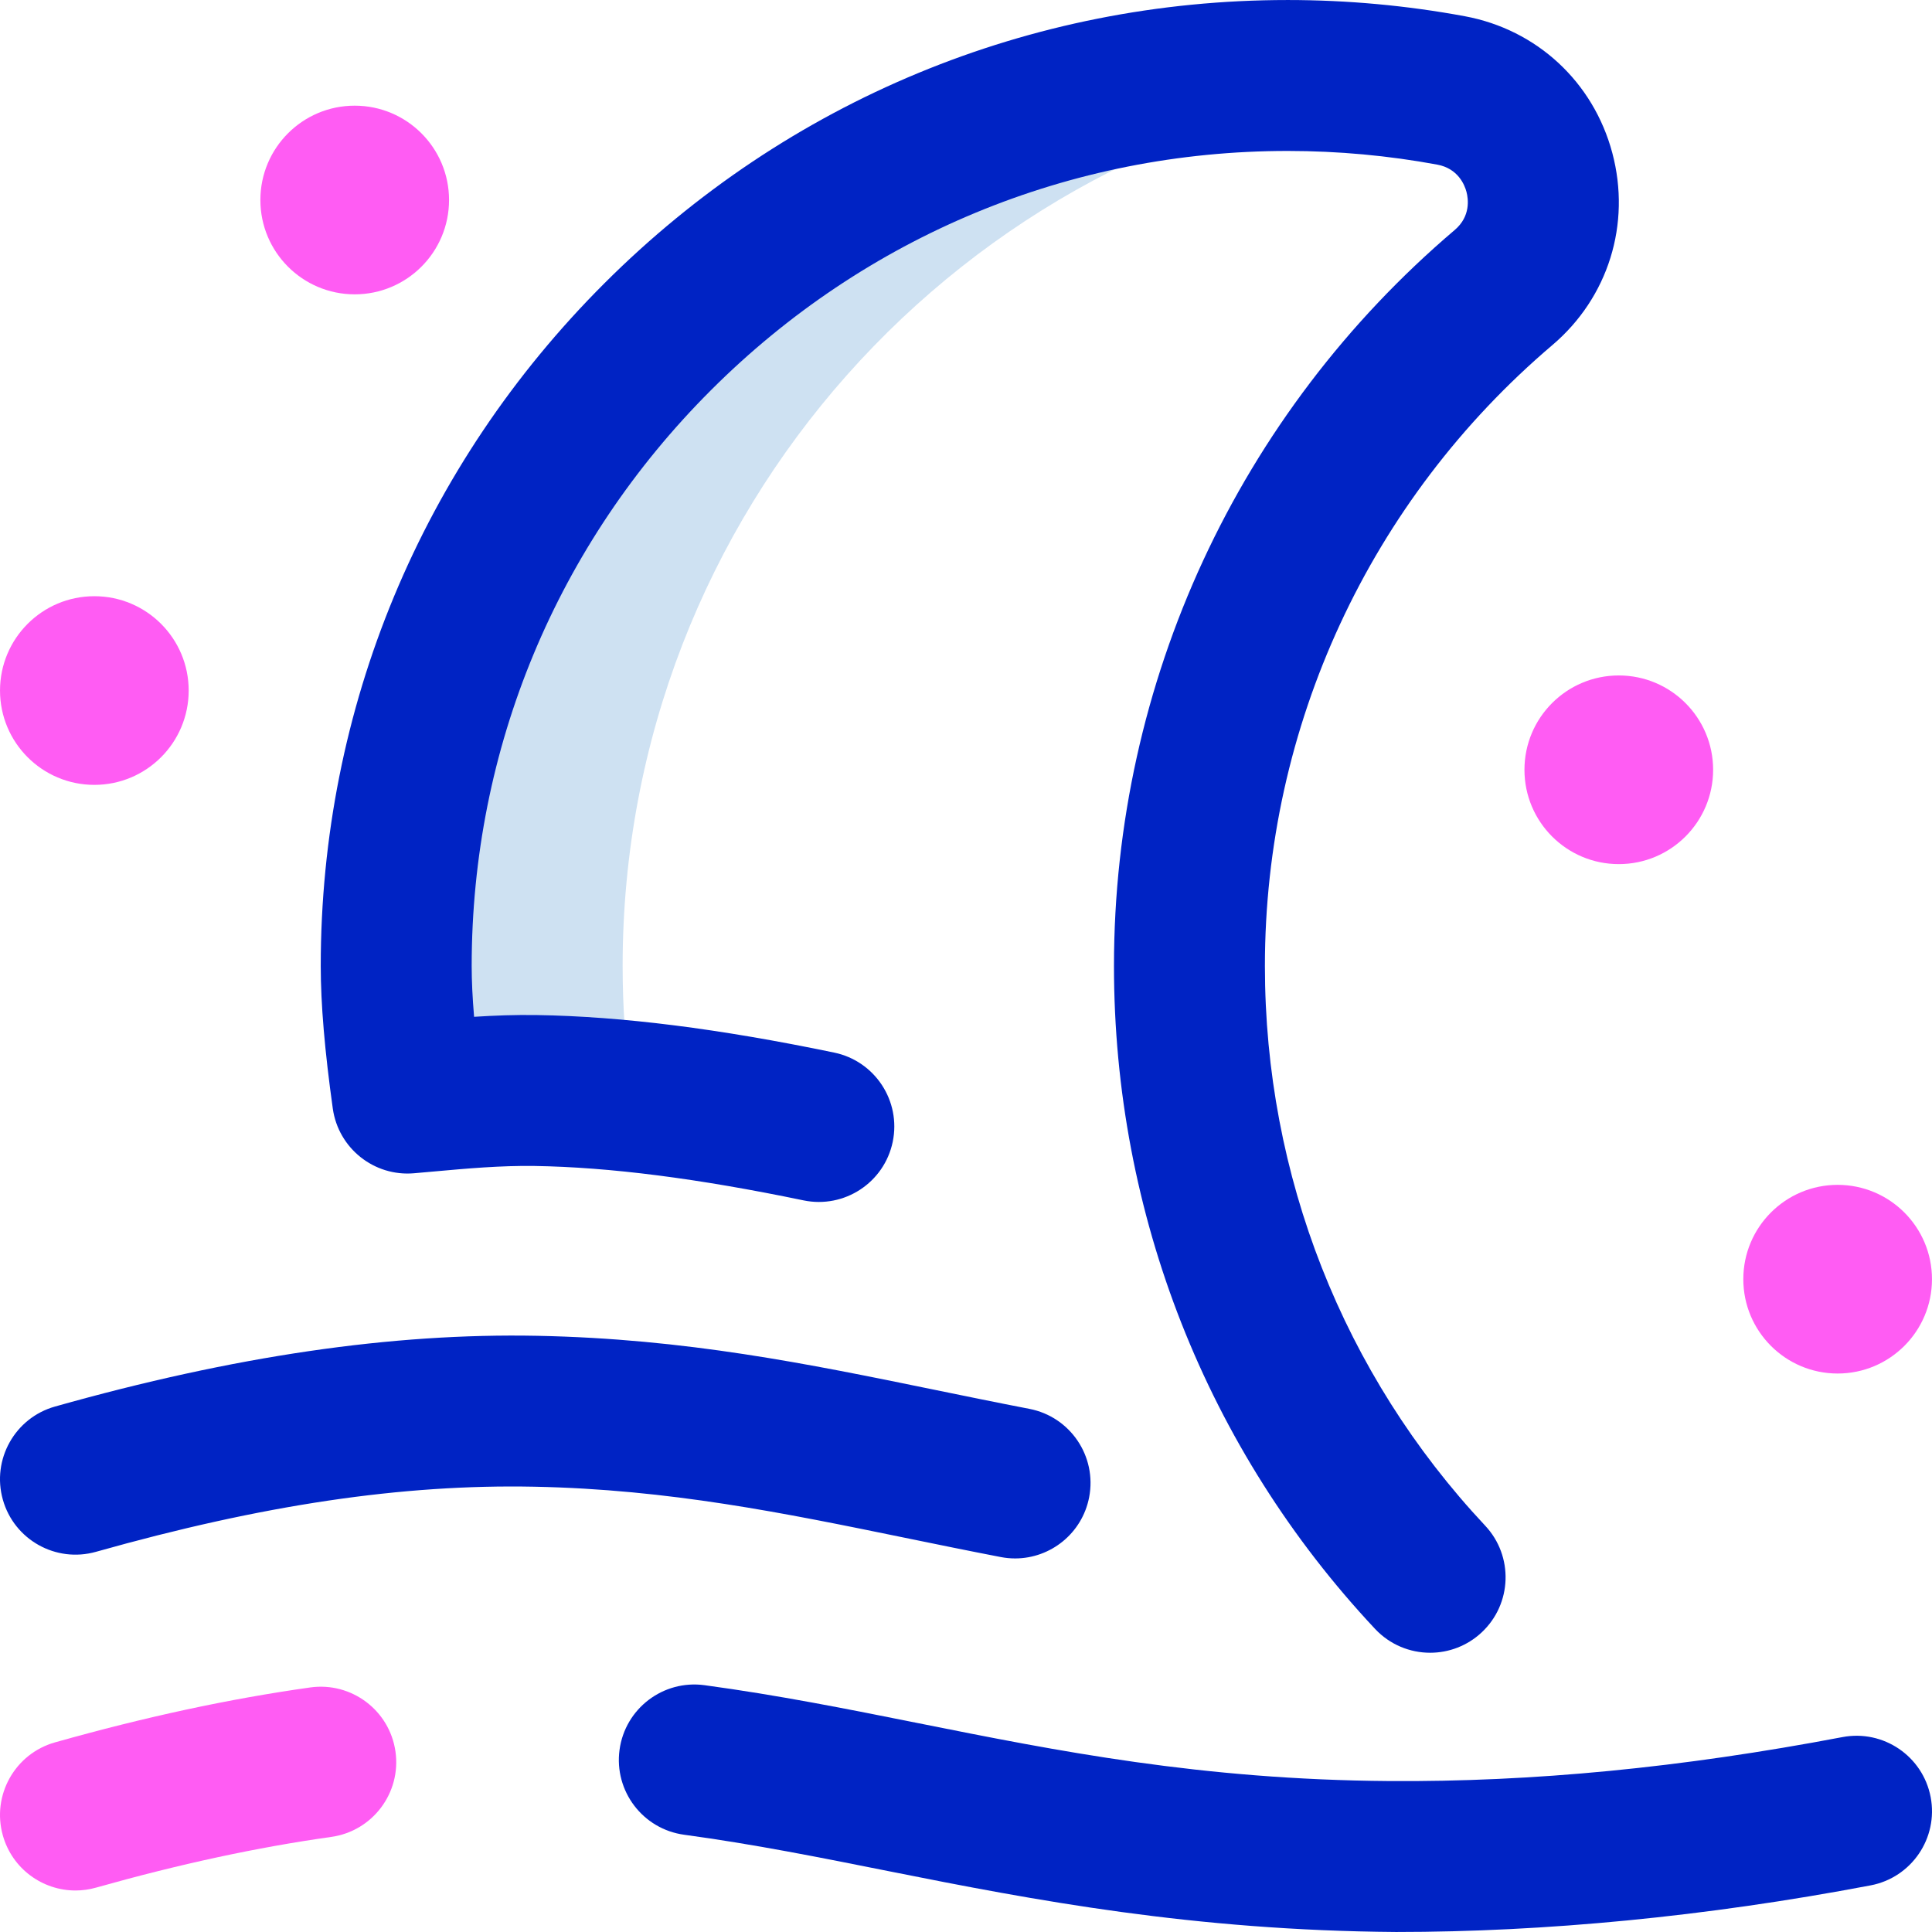 <svg id="Layer_1" enable-background="new 0 0 512.009 512.009" height="512" viewBox="0 0 512.009 512.009" width="512" xmlns="http://www.w3.org/2000/svg"><g><path d="m167.166 287.992c-1.417-10.462-2.161-21.137-2.161-31.988 0-120.176 89.826-219.372 206-234.11-9.824-1.247-19.837-1.89-30-1.89-130.339 0-236 105.661-236 236 0 11.844.883 23.479 2.567 34.855 19.688-2.52 39.746-3.747 59.594-2.867z" fill="#cee1f2"/><path d="m495.739 499.653c-43.754 8.313-86.333 12.352-125.733 12.352-53.706-.395-95.741-8.369-134.315-16.08-18.532-3.705-36.037-7.204-54.37-9.688-10.945-1.483-18.616-11.559-17.134-22.505 1.484-10.945 11.558-18.612 22.505-17.134 19.574 2.652 37.676 6.271 56.84 10.103 36.737 7.344 74.726 14.938 124.622 15.305 38.06.267 77.388-3.53 120.119-11.649 10.854-2.06 21.319 5.064 23.382 15.915 2.06 10.851-5.065 21.319-15.916 23.381zm-386.014-188.723c1.719-.148 3.45-.305 5.195-.462 8.738-.789 17.771-1.605 26.772-1.467 19.901.312 43.206 3.293 71.246 9.115 10.815 2.246 21.403-4.701 23.648-15.516 2.246-10.815-4.701-21.403-15.516-23.648-30.54-6.342-56.3-9.595-78.754-9.945-5.736-.096-11.325.12-16.674.462-.428-5.073-.639-9.54-.639-13.464 0-57.574 22.541-111.79 63.472-152.658 40.913-40.853 95.159-63.343 152.772-63.343h.104c13.291.006 26.597 1.226 39.548 3.625 5.521 1.023 7.252 5.386 7.739 7.214s1.159 6.473-3.118 10.108c-57.388 48.767-90.301 119.86-90.301 195.053 0 65.701 24.573 128.093 69.193 175.68 3.938 4.199 9.259 6.32 14.594 6.32 4.903 0 9.817-1.792 13.676-5.41 8.058-7.556 8.465-20.212.91-28.27-37.643-40.146-58.373-92.82-58.373-148.32 0-63.435 27.775-123.419 76.203-164.572 14.803-12.58 20.882-32.082 15.865-50.896-5.018-18.813-20-32.699-39.103-36.237-15.341-2.843-31.093-4.288-46.815-4.295-.042 0-.083 0-.124 0-68.281 0-132.57 26.646-181.034 75.037-48.5 48.426-75.21 112.693-75.209 180.963 0 10.061 1.044 22.416 3.193 37.771 1.477 10.533 10.945 18.074 21.53 17.155zm155.487 101.711c1.281.248 2.557.367 3.814.367 9.392 0 17.769-6.647 19.615-16.211 2.095-10.846-4.999-21.335-15.844-23.43-8.473-1.637-16.805-3.346-24.862-4.999-34.044-6.982-66.2-13.578-105.533-14.36-38.559-.762-80.363 5.366-127.824 18.746-10.631 2.998-16.82 14.046-13.823 24.677 2.998 10.633 14.047 16.817 24.677 13.823 44.223-12.467 81.119-17.948 116.176-17.254 35.675.709 66.09 6.948 98.291 13.553 8.168 1.676 16.615 3.409 25.313 5.088z" fill="#0023c4"/><path d="m19.995 501.009c-8.731 0-16.753-5.761-19.239-14.578-2.997-10.632 3.192-21.68 13.823-24.677 23.999-6.765 46.123-11.525 67.639-14.555 10.926-1.536 21.053 6.078 22.593 17.017 1.54 10.938-6.079 21.053-17.017 22.593-19.715 2.775-40.113 7.174-62.361 13.445-1.815.511-3.642.755-5.438.755zm49.01-448.005c0 13.807 11.193 25 25 25s25-11.193 25-25-11.193-25-25-25-25 11.193-25 25zm393 286c0 13.807 11.193 25 25 25s25-11.193 25-25-11.193-25-25-25-25 11.193-25 25zm-58-135c0 13.807 11.193 25 25 25s25-11.193 25-25-11.193-25-25-25-25 11.193-25 25zm-404-21c0 13.807 11.193 25 25 25s25-11.193 25-25-11.193-25-25-25-25 11.193-25 25z" fill="#ff5cf3"/></g></svg>